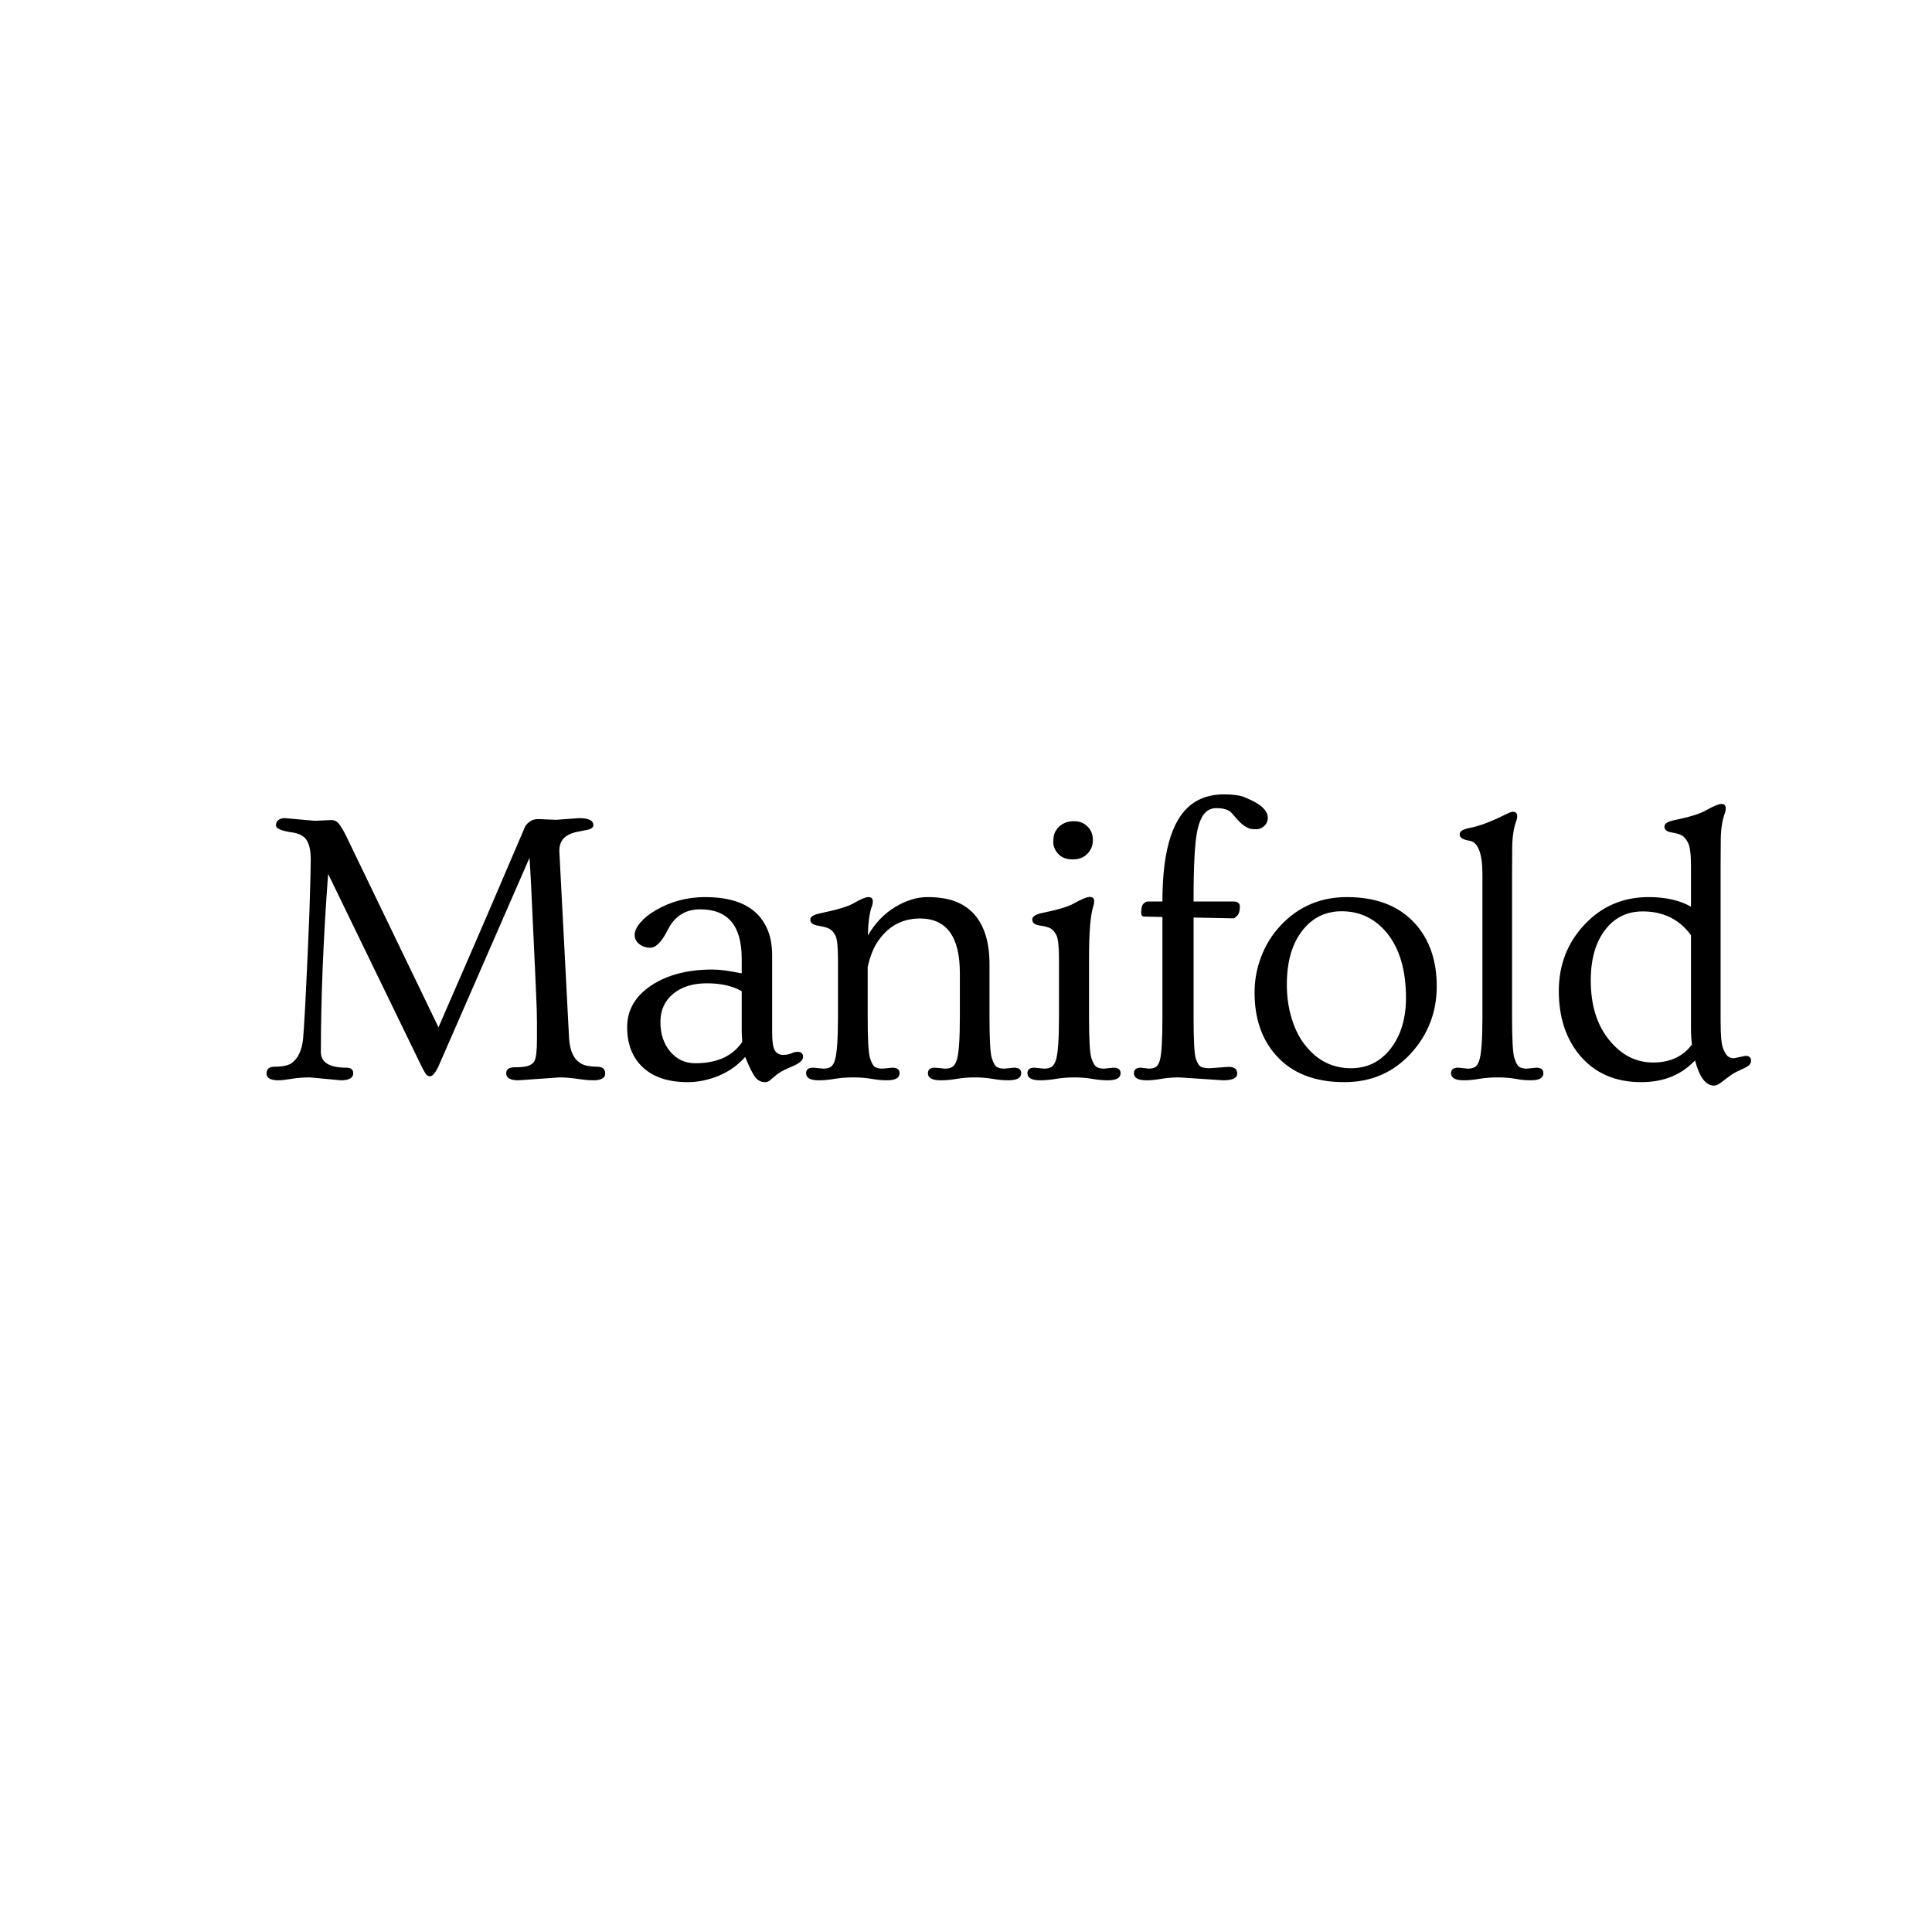 <svg xmlns="http://www.w3.org/2000/svg" xmlns:xlink="http://www.w3.org/1999/xlink" width="500" zoomAndPan="magnify" viewBox="0 0 375 375" height="500" preserveAspectRatio="xMidYMid meet" version="1.0"><defs><g/></defs><g fill="#000000" fill-opacity="1"><g transform="translate(49.33, 209.124)"><g><path d="M 4.75 0.562 C 3.188 0.562 2.406 0.125 2.406 -0.75 C 2.406 -1.633 2.926 -2.078 3.969 -2.078 C 5.531 -2.078 6.633 -2.312 7.281 -2.781 C 8.539 -3.695 9.281 -5.27 9.5 -7.5 C 9.551 -8.02 9.609 -8.812 9.672 -9.875 C 9.734 -10.938 9.805 -12.176 9.891 -13.594 C 9.973 -15.02 10.051 -16.594 10.125 -18.312 C 10.207 -20.031 10.289 -21.801 10.375 -23.625 C 10.457 -25.445 10.535 -27.27 10.609 -29.094 C 10.691 -30.926 10.754 -32.672 10.797 -34.328 C 10.922 -38.461 10.984 -41.07 10.984 -42.156 C 10.984 -43.25 10.898 -44.102 10.734 -44.719 C 10.578 -45.344 10.352 -45.852 10.062 -46.25 C 9.508 -46.938 8.629 -47.367 7.422 -47.547 C 5.297 -47.848 4.234 -48.305 4.234 -48.922 C 4.234 -49.336 4.383 -49.676 4.688 -49.938 C 5 -50.195 5.406 -50.328 5.906 -50.328 L 11.734 -49.812 L 15 -49.953 C 15.594 -49.953 16.086 -49.695 16.484 -49.188 C 16.879 -48.688 17.32 -47.941 17.812 -46.953 L 35.781 -9.719 C 36.195 -10.688 36.75 -11.961 37.438 -13.547 C 38.133 -15.129 38.898 -16.883 39.734 -18.812 C 40.566 -20.75 41.453 -22.789 42.391 -24.938 C 43.328 -27.094 44.254 -29.234 45.172 -31.359 C 46.086 -33.492 46.961 -35.535 47.797 -37.484 C 48.641 -39.441 49.383 -41.18 50.031 -42.703 C 50.676 -44.223 51.207 -45.461 51.625 -46.422 C 52.051 -47.391 52.344 -48.078 52.5 -48.484 C 52.664 -48.898 52.984 -49.281 53.453 -49.625 C 53.922 -49.969 54.477 -50.141 55.125 -50.141 L 58.609 -50 L 63.062 -50.328 C 64.914 -50.328 65.844 -49.867 65.844 -48.953 C 65.844 -48.516 65.43 -48.211 64.609 -48.047 C 63.797 -47.891 63.102 -47.75 62.531 -47.625 C 61.969 -47.5 61.441 -47.312 60.953 -47.062 C 59.805 -46.445 59.234 -45.422 59.234 -43.984 L 61.125 -7.641 C 61.32 -4.453 62.523 -2.648 64.734 -2.234 C 65.348 -2.129 65.953 -2.078 66.547 -2.078 C 67.609 -2.078 68.141 -1.633 68.141 -0.75 C 68.141 0.125 67.363 0.562 65.812 0.562 C 65.188 0.562 64.648 0.531 64.203 0.469 C 63.766 0.406 63.32 0.348 62.875 0.297 C 61.539 0.098 60.328 0 59.234 0 L 51.328 0.562 C 49.723 0.562 48.922 0.102 48.922 -0.812 C 48.922 -1.582 49.5 -1.969 50.656 -1.969 C 51.82 -1.969 52.672 -2.062 53.203 -2.25 C 53.734 -2.438 54.125 -2.727 54.375 -3.125 C 54.719 -3.719 54.891 -5.113 54.891 -7.312 L 54.891 -10.797 C 54.891 -12.484 54.766 -15.898 54.516 -21.047 C 54.273 -26.191 54.102 -29.863 54 -32.062 C 53.801 -36.719 53.617 -40.242 53.453 -42.641 L 35.891 -2.406 C 35.242 -0.945 34.66 -0.219 34.141 -0.219 C 33.797 -0.219 33.504 -0.395 33.266 -0.75 C 33.035 -1.113 32.723 -1.691 32.328 -2.484 L 14.359 -39.5 C 13.422 -26.895 12.953 -15.375 12.953 -4.938 C 12.953 -2.906 14.598 -1.891 17.891 -1.891 C 18.785 -1.891 19.234 -1.531 19.234 -0.812 C 19.234 0.102 18.426 0.562 16.812 0.562 L 10.797 0 C 9.535 0 8.348 0.094 7.234 0.281 C 6.117 0.469 5.289 0.562 4.75 0.562 Z M 54.562 -45.203 L 54.594 -45.25 Z M 54.562 -45.203 "/></g></g></g><g fill="#000000" fill-opacity="1"><g transform="translate(117.981, 209.124)"><g><path d="M 36.812 -4.969 C 37.531 -4.969 37.891 -4.641 37.891 -3.984 C 37.891 -3.328 37.172 -2.703 35.734 -2.109 C 34.305 -1.516 33.305 -0.977 32.734 -0.5 C 32.172 -0.02 31.75 0.332 31.469 0.562 C 31.195 0.801 30.879 0.922 30.516 0.922 C 29.766 0.922 29.141 0.613 28.641 0 C 28.148 -0.613 27.488 -1.938 26.656 -3.969 C 25.238 -2.363 23.52 -1.145 21.5 -0.312 C 19.488 0.508 17.492 0.922 15.516 0.922 C 11.773 0.922 8.879 -0.023 6.828 -1.922 C 4.773 -3.828 3.75 -6.438 3.75 -9.75 C 3.75 -13.07 5.301 -15.766 8.406 -17.828 C 11.508 -19.898 15.473 -20.938 20.297 -20.938 C 21.734 -20.938 23.629 -20.688 25.984 -20.188 L 25.984 -23.094 C 25.984 -29.445 23.297 -32.625 17.922 -32.625 C 15.078 -32.625 12.988 -31.312 11.656 -28.688 C 10.488 -26.344 9.348 -25.172 8.234 -25.172 C 7.422 -25.172 6.711 -25.406 6.109 -25.875 C 5.504 -26.344 5.203 -26.938 5.203 -27.656 C 5.203 -28.375 5.57 -29.172 6.312 -30.047 C 7.051 -30.922 8.039 -31.719 9.281 -32.438 C 12.195 -34.145 15.398 -35 18.891 -35 C 25.078 -35 29.07 -32.984 30.875 -28.953 C 31.551 -27.516 31.891 -25.758 31.891 -23.688 L 31.891 -8.875 C 31.891 -6.969 32.07 -5.738 32.438 -5.188 C 32.812 -4.645 33.332 -4.375 34 -4.375 C 34.664 -4.375 35.207 -4.473 35.625 -4.672 C 36.051 -4.867 36.445 -4.969 36.812 -4.969 Z M 25.984 -16.734 C 24.203 -17.754 21.945 -18.266 19.219 -18.266 C 16.5 -18.266 14.316 -17.582 12.672 -16.219 C 11.023 -14.852 10.203 -13.023 10.203 -10.734 C 10.203 -8.453 10.832 -6.551 12.094 -5.031 C 13.363 -3.508 14.988 -2.75 16.969 -2.75 C 21.195 -2.75 24.238 -4.133 26.094 -6.906 C 26.02 -7.594 25.984 -8.359 25.984 -9.203 Z M 25.984 -16.734 "/></g></g></g><g fill="#000000" fill-opacity="1"><g transform="translate(154.418, 209.124)"><g><path d="M 4.484 0.562 C 2.859 0.562 2.047 0.102 2.047 -0.812 C 2.047 -1.531 2.504 -1.891 3.422 -1.891 L 5.375 -1.703 C 5.945 -1.703 6.414 -1.805 6.781 -2.016 C 7.156 -2.234 7.441 -2.688 7.641 -3.375 C 8.035 -4.633 8.234 -7.43 8.234 -11.766 L 8.234 -22.859 C 8.234 -25.359 8.066 -26.922 7.734 -27.547 C 7.398 -28.18 7 -28.617 6.531 -28.859 C 6.062 -29.098 5.332 -29.297 4.344 -29.453 C 3.352 -29.609 2.859 -30 2.859 -30.625 C 2.859 -31.188 3.488 -31.594 4.75 -31.844 C 7.945 -32.508 10.078 -33.141 11.141 -33.734 C 12.598 -34.578 13.602 -35 14.156 -35 C 14.719 -35 15 -34.711 15 -34.141 C 15 -33.867 14.945 -33.586 14.844 -33.297 C 14.375 -32.109 14.102 -30.191 14.031 -27.547 C 15.438 -29.941 17.195 -31.781 19.312 -33.062 C 21.438 -34.352 23.531 -35 25.594 -35 C 27.656 -35 29.406 -34.738 30.844 -34.219 C 32.281 -33.695 33.504 -32.906 34.516 -31.844 C 36.598 -29.613 37.641 -26.336 37.641 -22.016 L 37.641 -11.766 C 37.641 -7.43 37.785 -4.773 38.078 -3.797 C 38.379 -2.828 38.711 -2.234 39.078 -2.016 C 39.453 -1.805 39.926 -1.703 40.5 -1.703 L 42.422 -1.891 C 43.336 -1.891 43.797 -1.531 43.797 -0.812 C 43.797 0.102 42.969 0.562 41.312 0.562 C 40.344 0.562 39.32 0.469 38.25 0.281 C 37.176 0.094 36.023 0 34.797 0 C 33.566 0 32.395 0.094 31.281 0.281 C 30.176 0.469 29.141 0.562 28.172 0.562 C 26.516 0.562 25.688 0.102 25.688 -0.812 C 25.688 -1.531 26.145 -1.891 27.062 -1.891 L 28.984 -1.703 C 29.555 -1.703 30.023 -1.805 30.391 -2.016 C 30.766 -2.234 31.066 -2.688 31.297 -3.375 C 31.691 -4.613 31.891 -7.41 31.891 -11.766 L 31.891 -20.234 C 31.891 -27.305 29.312 -30.844 24.156 -30.844 C 20.52 -30.844 17.688 -29.195 15.656 -25.906 C 14.945 -24.695 14.395 -23.211 14 -21.453 L 14 -11.766 C 14 -7.43 14.145 -4.773 14.438 -3.797 C 14.738 -2.828 15.07 -2.234 15.438 -2.016 C 15.812 -1.805 16.281 -1.703 16.844 -1.703 L 18.812 -1.891 C 19.727 -1.891 20.188 -1.531 20.188 -0.812 C 20.188 0.102 19.367 0.562 17.734 0.562 C 16.797 0.562 15.801 0.469 14.75 0.281 C 13.695 0.094 12.516 0 11.203 0 C 9.891 0 8.68 0.094 7.578 0.281 C 6.484 0.469 5.453 0.562 4.484 0.562 Z M 4.484 0.562 "/></g></g></g><g fill="#000000" fill-opacity="1"><g transform="translate(196.941, 209.124)"><g><path d="M 15.188 -46.078 C 15.188 -45.023 14.832 -44.133 14.125 -43.406 C 13.414 -42.676 12.461 -42.312 11.266 -42.312 C 10.066 -42.312 9.141 -42.66 8.484 -43.359 C 7.828 -44.066 7.5 -44.836 7.5 -45.672 C 7.5 -46.504 7.609 -47.141 7.828 -47.578 C 8.055 -48.023 8.344 -48.41 8.688 -48.734 C 9.457 -49.398 10.391 -49.734 11.484 -49.734 C 12.586 -49.734 13.477 -49.383 14.156 -48.688 C 14.844 -48 15.188 -47.129 15.188 -46.078 Z M 4.969 0.562 C 3.312 0.562 2.484 0.102 2.484 -0.812 C 2.484 -1.531 2.941 -1.891 3.859 -1.891 L 5.719 -1.703 C 6.281 -1.703 6.75 -1.805 7.125 -2.016 C 7.5 -2.234 7.797 -2.688 8.016 -3.375 C 8.41 -4.613 8.609 -7.41 8.609 -11.766 L 8.609 -22.938 C 8.609 -25.383 8.441 -26.938 8.109 -27.594 C 7.773 -28.25 7.395 -28.691 6.969 -28.922 C 6.551 -29.16 5.852 -29.348 4.875 -29.484 C 3.906 -29.617 3.422 -30.008 3.422 -30.656 C 3.422 -31.227 4.062 -31.648 5.344 -31.922 C 8.289 -32.516 10.32 -33.117 11.438 -33.734 C 12.969 -34.598 14.02 -35.031 14.594 -35.031 C 15.156 -35.031 15.438 -34.75 15.438 -34.188 C 15.438 -33.914 15.391 -33.629 15.297 -33.328 C 14.723 -31.617 14.438 -28.254 14.438 -23.234 L 14.438 -11.766 C 14.438 -7.41 14.586 -4.75 14.891 -3.781 C 15.203 -2.82 15.547 -2.234 15.922 -2.016 C 16.297 -1.805 16.766 -1.703 17.328 -1.703 L 19.188 -1.891 C 20.102 -1.891 20.562 -1.531 20.562 -0.812 C 20.562 0.102 19.734 0.562 18.078 0.562 C 17.141 0.562 16.129 0.469 15.047 0.281 C 13.973 0.094 12.816 0 11.578 0 C 10.336 0 9.16 0.094 8.047 0.281 C 6.941 0.469 5.914 0.562 4.969 0.562 Z M 4.969 0.562 "/></g></g></g><g fill="#000000" fill-opacity="1"><g transform="translate(216.751, 209.124)"><g><path d="M 5.828 0.562 C 4.172 0.562 3.344 0.102 3.344 -0.812 C 3.344 -1.531 3.801 -1.891 4.719 -1.891 L 6.203 -1.703 C 6.766 -1.703 7.223 -1.805 7.578 -2.016 C 7.941 -2.234 8.211 -2.688 8.391 -3.375 C 8.711 -4.539 8.875 -7.336 8.875 -11.766 L 8.875 -31.141 L 5.375 -31.219 C 4.957 -31.219 4.75 -31.453 4.75 -31.922 C 4.75 -32.836 4.898 -33.438 5.203 -33.719 C 5.516 -34 5.77 -34.141 5.969 -34.141 L 8.875 -34.141 L 8.875 -34.266 C 8.875 -44.629 11.051 -51.07 15.406 -53.594 C 16.914 -54.488 18.723 -54.938 20.828 -54.938 C 22.629 -54.938 23.977 -54.742 24.875 -54.359 C 25.781 -53.973 26.441 -53.66 26.859 -53.422 C 27.285 -53.191 27.688 -52.926 28.062 -52.625 C 28.906 -51.883 29.328 -51.16 29.328 -50.453 C 29.328 -49.754 29.086 -49.195 28.609 -48.781 C 28.141 -48.375 27.672 -48.172 27.203 -48.172 C 26.734 -48.172 26.363 -48.191 26.094 -48.234 C 25.82 -48.273 25.535 -48.379 25.234 -48.547 C 24.641 -48.867 24.062 -49.344 23.5 -49.969 C 22.945 -50.602 22.578 -51.023 22.391 -51.234 C 22.211 -51.453 22 -51.633 21.75 -51.781 C 21.176 -52.102 20.391 -52.266 19.391 -52.266 C 18.391 -52.266 17.598 -51.91 17.016 -51.203 C 16.43 -50.492 15.977 -49.41 15.656 -47.953 C 15.164 -45.598 14.922 -41.219 14.922 -34.812 L 14.922 -34.141 L 22.719 -34.141 C 23.508 -34.141 23.906 -33.805 23.906 -33.141 C 23.906 -32.348 23.738 -31.77 23.406 -31.406 C 23.07 -31.051 22.805 -30.875 22.609 -30.875 L 14.922 -31.031 L 14.922 -11.844 C 14.922 -7.258 15.066 -4.52 15.359 -3.625 C 15.66 -2.738 16.016 -2.207 16.422 -2.031 C 16.828 -1.863 17.363 -1.781 18.031 -1.781 L 21.719 -2.047 C 22.832 -2.047 23.391 -1.609 23.391 -0.734 C 23.391 0.129 22.484 0.562 20.672 0.562 L 12.141 0 C 10.879 0 9.723 0.094 8.672 0.281 C 7.617 0.469 6.672 0.562 5.828 0.562 Z M 5.828 0.562 "/></g></g></g><g fill="#000000" fill-opacity="1"><g transform="translate(240.681, 209.124)"><g><path d="M 2.828 -16.484 C 2.828 -18.879 3.258 -21.203 4.125 -23.453 C 4.988 -25.703 6.211 -27.68 7.797 -29.391 C 11.254 -33.129 15.57 -35 20.75 -35 C 26.488 -35 30.906 -33.281 34 -29.844 C 36.789 -26.727 38.188 -22.68 38.188 -17.703 C 38.188 -12.68 36.52 -8.336 33.188 -4.672 C 29.77 -0.941 25.461 0.922 20.266 0.922 C 14.523 0.922 10.117 -0.797 7.047 -4.234 C 4.234 -7.348 2.828 -11.43 2.828 -16.484 Z M 9.094 -18.031 C 9.094 -15.613 9.426 -13.352 10.094 -11.25 C 10.758 -9.145 11.676 -7.398 12.844 -6.016 C 15.145 -3.191 18.051 -1.781 21.562 -1.781 C 24.676 -1.781 27.211 -3.02 29.172 -5.5 C 31.203 -8.07 32.219 -11.383 32.219 -15.438 C 32.219 -20.812 30.977 -25.02 28.5 -28.062 C 26.176 -30.852 23.258 -32.25 19.75 -32.25 C 16.625 -32.25 14.086 -31.016 12.141 -28.547 C 10.109 -25.973 9.094 -22.469 9.094 -18.031 Z M 9.094 -18.031 "/></g></g></g><g fill="#000000" fill-opacity="1"><g transform="translate(279.568, 209.124)"><g><path d="M 4.531 0.562 C 2.895 0.562 2.078 0.102 2.078 -0.812 C 2.078 -1.531 2.535 -1.891 3.453 -1.891 L 5.312 -1.703 C 5.875 -1.703 6.344 -1.805 6.719 -2.016 C 7.094 -2.234 7.379 -2.688 7.578 -3.375 C 7.973 -4.633 8.172 -7.43 8.172 -11.766 L 8.172 -39.422 C 8.172 -43.523 7.316 -45.703 5.609 -45.953 C 4.367 -46.148 3.75 -46.555 3.75 -47.172 C 3.75 -47.742 4.328 -48.145 5.484 -48.375 C 6.648 -48.613 7.703 -48.91 8.641 -49.266 C 9.586 -49.629 10.422 -49.977 11.141 -50.312 C 11.859 -50.645 12.469 -50.938 12.969 -51.188 C 13.477 -51.438 13.844 -51.562 14.062 -51.562 C 14.633 -51.562 14.922 -51.273 14.922 -50.703 C 14.922 -50.43 14.867 -50.145 14.766 -49.844 C 14.254 -48.508 13.984 -46.816 13.953 -44.766 C 13.93 -42.711 13.922 -41.031 13.922 -39.719 L 13.922 -11.766 C 13.922 -7.43 14.066 -4.773 14.359 -3.797 C 14.66 -2.828 14.992 -2.234 15.359 -2.016 C 15.734 -1.805 16.207 -1.703 16.781 -1.703 L 18.625 -1.891 C 19.539 -1.891 20 -1.531 20 -0.812 C 20 0.102 19.188 0.562 17.562 0.562 C 16.613 0.562 15.633 0.469 14.625 0.281 C 13.613 0.094 12.453 0 11.141 0 C 9.828 0 8.629 0.094 7.547 0.281 C 6.473 0.469 5.469 0.562 4.531 0.562 Z M 4.531 0.562 "/></g></g></g><g fill="#000000" fill-opacity="1"><g transform="translate(299.564, 209.124)"><g><path d="M 29.438 -3.297 C 26.789 -0.484 23.312 0.922 19 0.922 C 13.957 0.922 9.973 -0.82 7.047 -4.312 C 4.348 -7.57 3 -11.727 3 -16.781 C 3 -21.82 4.66 -26.113 7.984 -29.656 C 11.316 -33.219 15.473 -35 20.453 -35 C 23.711 -35 26.445 -34.379 28.656 -33.141 L 28.656 -40.984 C 28.656 -43.305 28.469 -44.816 28.094 -45.516 C 27.727 -46.223 27.332 -46.703 26.906 -46.953 C 26.488 -47.203 25.816 -47.398 24.891 -47.547 C 23.961 -47.691 23.5 -48.078 23.5 -48.703 C 23.5 -49.266 24.129 -49.672 25.391 -49.922 C 28.359 -50.535 30.398 -51.164 31.516 -51.812 C 33.023 -52.656 34.039 -53.078 34.562 -53.078 C 35.125 -53.078 35.406 -52.789 35.406 -52.219 C 35.406 -51.945 35.359 -51.664 35.266 -51.375 C 34.742 -50.031 34.469 -48.332 34.438 -46.281 C 34.414 -44.227 34.406 -42.562 34.406 -41.281 L 34.406 -10.875 C 34.406 -8.156 34.566 -6.398 34.891 -5.609 C 35.211 -4.816 35.535 -4.301 35.859 -4.062 C 36.18 -3.832 36.562 -3.719 37 -3.719 L 39.234 -4.188 C 39.953 -4.188 40.312 -3.867 40.312 -3.234 C 40.312 -2.859 40.156 -2.547 39.844 -2.297 C 39.531 -2.055 39.004 -1.773 38.266 -1.453 C 37.523 -1.129 36.906 -0.789 36.406 -0.438 C 35.914 -0.094 35.484 0.223 35.109 0.516 C 34.266 1.234 33.609 1.594 33.141 1.594 C 31.535 1.594 30.301 -0.035 29.438 -3.297 Z M 28.656 -27.609 C 26.406 -30.68 23.285 -32.219 19.297 -32.219 C 16.305 -32.219 13.906 -31.066 12.094 -28.766 C 10.164 -26.336 9.203 -23.02 9.203 -18.812 C 9.203 -13.914 10.453 -9.992 12.953 -7.047 C 15.273 -4.273 18.062 -2.891 21.312 -2.891 C 24.594 -2.891 27.102 -4.055 28.844 -6.391 C 28.719 -7.297 28.656 -8.359 28.656 -9.578 Z M 28.656 -27.609 "/></g></g></g></svg>